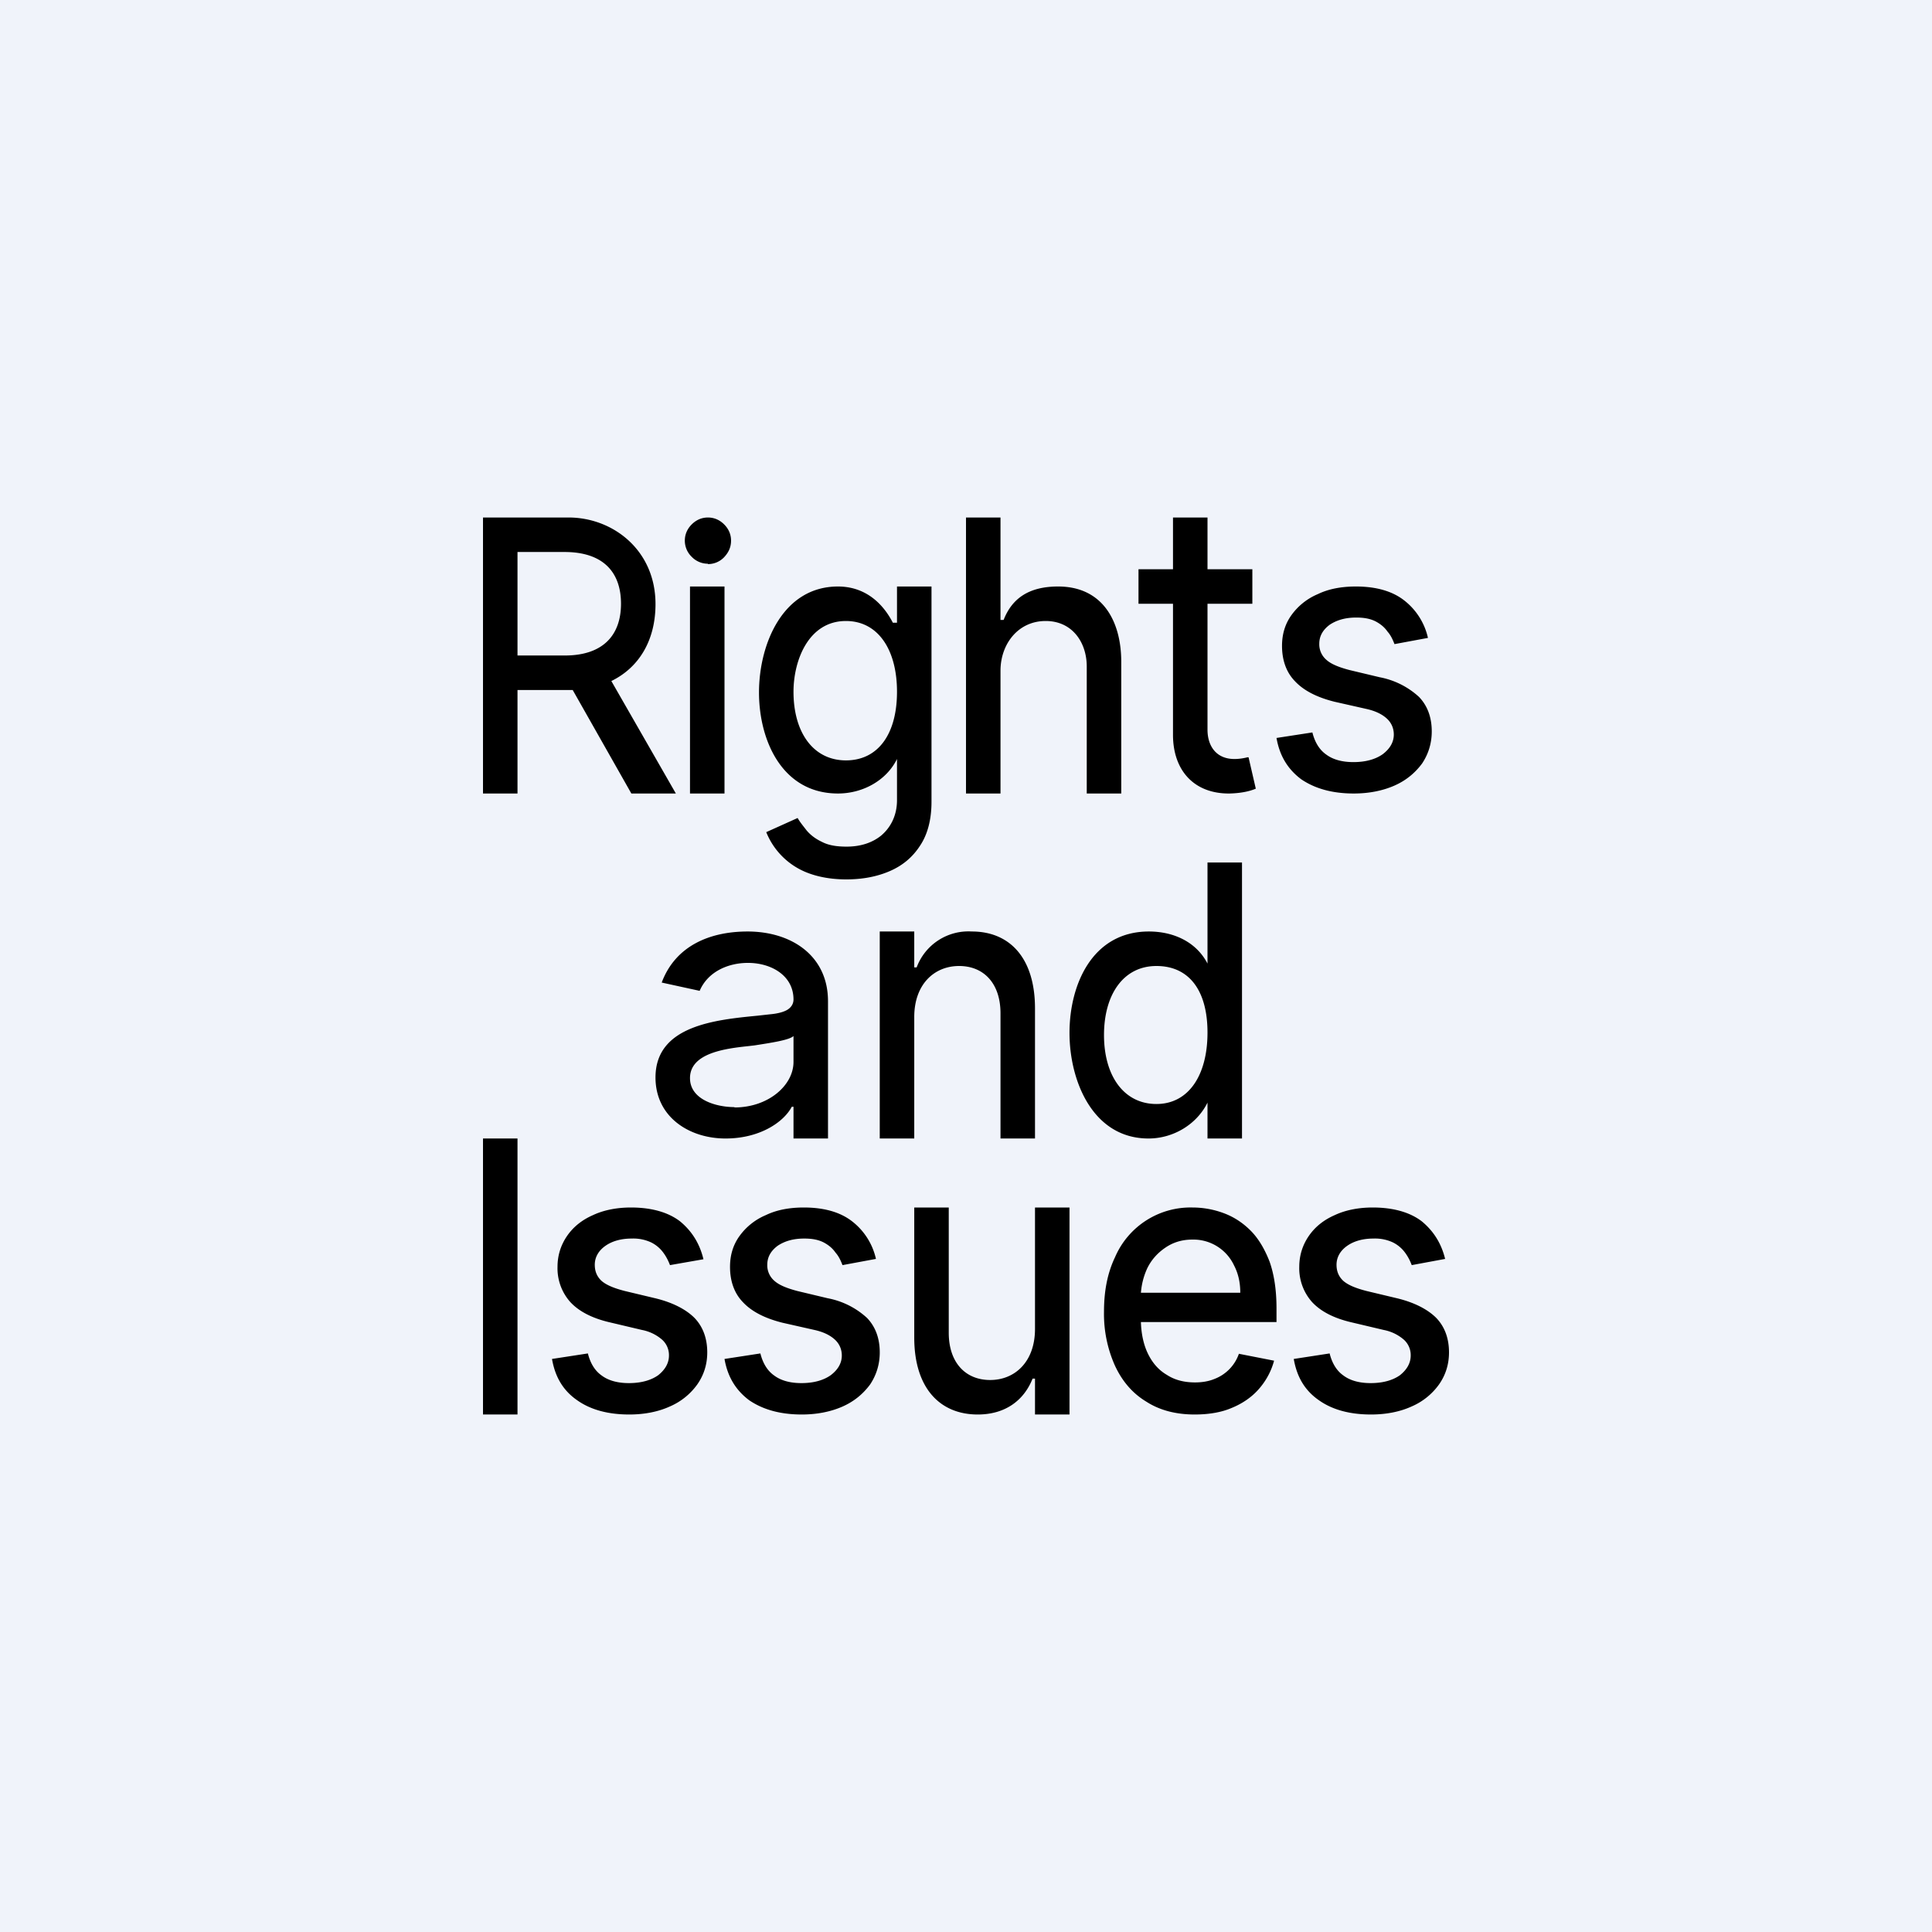 <!-- by TradeStack --><svg viewBox="0 0 56 56" xmlns="http://www.w3.org/2000/svg"><path fill="#F0F3FA" d="M0 0h56v56H0z"/><path fill-rule="evenodd" d="M36.3 16.5H35V15h-1v1.5h-1v1h1v3.8c0 1.02.6 1.71 1.64 1.7.38-.01.62-.08.76-.14l-.21-.91h-.03c-.08.02-.22.05-.38.05-.53 0-.78-.38-.78-.85V17.5h1.3v-1Zm4.12 2.17.97-.18a1.9 1.9 0 0 0-.68-1.08c-.34-.27-.81-.41-1.41-.41-.42 0-.79.07-1.1.22a1.8 1.8 0 0 0-.76.6c-.19.26-.28.56-.28.9 0 .41.12.76.37 1.02.25.27.63.47 1.15.6l.93.21c.27.06.46.16.59.28.13.12.2.28.2.46 0 .22-.11.41-.32.57-.21.15-.5.23-.85.23-.32 0-.59-.07-.79-.22-.2-.14-.33-.36-.4-.64l-1.04.16c.09.52.33.91.72 1.2.4.27.9.41 1.52.41.44 0 .84-.08 1.18-.23.34-.15.6-.37.8-.64.18-.27.28-.58.28-.93 0-.4-.12-.74-.37-1a2.32 2.32 0 0 0-1.14-.57l-.88-.21c-.3-.08-.53-.17-.67-.3a.59.59 0 0 1-.2-.46c0-.22.1-.4.3-.55.21-.14.46-.21.77-.21.22 0 .4.03.56.11.15.08.26.17.35.3.09.1.15.23.2.36ZM31 29.94c0 1.4.68 3.06 2.29 3.06.72 0 1.4-.41 1.71-1.04V33h1v-8h-1v2.93c-.32-.62-.97-.93-1.7-.93-1.64 0-2.3 1.54-2.3 2.94Zm4-.01c0 1.24-.55 2.07-1.48 2.07-.94 0-1.52-.81-1.52-2 0-1.17.56-2 1.52-2 .94 0 1.48.7 1.48 1.93ZM15 33v8h-1v-8h1Zm19.63 8c-.54 0-1.01-.12-1.4-.37-.4-.24-.7-.59-.91-1.04a3.67 3.67 0 0 1-.32-1.57c0-.6.1-1.12.32-1.58A2.38 2.38 0 0 1 34.56 35c.3 0 .6.05.9.16.3.11.56.28.79.51.23.23.41.54.55.9.13.37.2.82.2 1.35v.4h-3.93c.01.35.08.66.2.91.13.27.31.48.55.62.23.15.5.22.82.22.2 0 .39-.03.56-.1a1.2 1.2 0 0 0 .71-.73l1.02.2c-.08.3-.23.58-.44.82-.2.23-.47.42-.79.55-.3.13-.67.19-1.07.19Zm-1.38-4.23c-.1.22-.16.45-.18.7h2.88c0-.3-.06-.56-.18-.79a1.3 1.3 0 0 0-1.21-.75c-.3 0-.56.08-.79.24-.22.15-.4.35-.52.6Zm-6.75-7.29V33h-1v-6h1v1.04h.07a1.6 1.6 0 0 1 1.6-1.04c1.1 0 1.83.77 1.83 2.23V33h-1v-3.63c0-.86-.48-1.37-1.2-1.37s-1.3.53-1.3 1.48ZM30 35v3.52c0 .95-.58 1.48-1.3 1.48-.72 0-1.2-.51-1.2-1.37V35h-1v3.77c0 1.46.74 2.23 1.84 2.23.8 0 1.34-.41 1.59-1.04H30V41h1v-6h-1Zm-8.97-2c-1.05 0-2.03-.62-2.03-1.77 0-1.5 1.73-1.67 2.96-1.79l.36-.04c.23-.02.4-.07.5-.13.1-.06.18-.16.18-.3 0-.69-.64-1.06-1.32-1.06-.57 0-1.16.25-1.4.81l-1.1-.24c.4-1.07 1.4-1.48 2.49-1.48 1.27 0 2.33.7 2.33 2.02V33h-1v-.92h-.05c-.23.44-.92.92-1.92.92Zm.26-.9c.98 0 1.71-.64 1.71-1.32v-.75c-.12.12-.68.2-1.12.27l-.17.02c-.65.07-1.71.19-1.71.93 0 .62.75.84 1.29.84Zm-.9 4.4-.97.17c-.05-.13-.11-.25-.2-.37a.97.97 0 0 0-.35-.29 1.23 1.23 0 0 0-.56-.11c-.3 0-.56.07-.76.21-.2.14-.31.33-.31.55 0 .2.07.35.2.47.14.12.36.21.67.29l.88.21c.5.12.89.32 1.14.57.25.26.37.6.37 1 0 .35-.1.66-.29.93a1.9 1.9 0 0 1-.8.64c-.33.15-.73.23-1.17.23-.62 0-1.13-.14-1.52-.42-.4-.28-.63-.67-.72-1.19l1.04-.16c.07.28.2.5.4.64.2.15.47.22.79.22.35 0 .64-.08.85-.23.2-.16.31-.35.31-.57a.6.6 0 0 0-.2-.46 1.25 1.25 0 0 0-.58-.28l-.93-.22c-.52-.12-.9-.32-1.15-.59a1.47 1.47 0 0 1-.37-1.02c0-.34.1-.64.28-.9.18-.26.43-.46.75-.6.32-.15.7-.22 1.1-.22.6 0 1.08.14 1.42.4.34.28.57.64.68 1.1Zm4.03.17.97-.18a1.9 1.9 0 0 0-.68-1.08c-.34-.27-.81-.41-1.41-.41-.42 0-.79.07-1.1.22a1.8 1.8 0 0 0-.76.6c-.19.26-.28.56-.28.9 0 .41.12.76.37 1.02.25.27.63.47 1.15.6l.93.21c.27.06.46.16.59.28.13.12.2.28.2.46 0 .22-.11.41-.32.57-.21.15-.5.23-.85.23-.32 0-.59-.07-.79-.22-.2-.14-.33-.36-.4-.64l-1.04.16c.09.52.33.91.72 1.2.4.27.9.41 1.52.41.44 0 .84-.08 1.18-.23.34-.15.6-.37.8-.64.18-.27.28-.58.28-.93 0-.4-.12-.74-.37-1a2.32 2.32 0 0 0-1.14-.57l-.88-.21c-.3-.08-.53-.17-.67-.3a.59.59 0 0 1-.2-.46c0-.22.1-.4.3-.55.21-.14.46-.21.77-.21.22 0 .4.03.56.11.15.08.26.17.35.3.09.1.15.23.2.36Zm17.47-.18-.97.18c-.05-.13-.11-.25-.2-.37a.97.97 0 0 0-.35-.29 1.23 1.23 0 0 0-.56-.11c-.3 0-.56.07-.76.21-.2.14-.31.33-.31.55 0 .2.07.35.2.47.14.12.36.21.67.29l.88.21c.5.12.89.32 1.14.57.25.26.37.6.37 1 0 .35-.1.66-.29.93a1.9 1.9 0 0 1-.8.64c-.33.15-.73.23-1.17.23-.62 0-1.13-.14-1.52-.42-.4-.28-.63-.67-.72-1.19l1.04-.16c.07.28.2.5.4.64.2.15.47.22.79.22.35 0 .64-.08.85-.23.2-.16.31-.35.31-.57a.6.6 0 0 0-.2-.46 1.25 1.25 0 0 0-.58-.28l-.93-.22c-.52-.12-.9-.32-1.15-.59a1.47 1.47 0 0 1-.37-1.02c0-.34.1-.64.28-.9.18-.26.43-.46.75-.6.32-.15.7-.22 1.1-.22.6 0 1.08.14 1.42.4.34.28.57.64.68 1.1ZM29 19.44V23h-1v-8h1v2.97h.09c.25-.64.75-.97 1.58-.97 1.3 0 1.83 1.02 1.83 2.18V23h-1v-3.68c0-.7-.42-1.32-1.19-1.32-.81 0-1.31.68-1.31 1.44Zm-5.59 5.86c.31.12.69.19 1.12.19.47 0 .89-.08 1.26-.24.37-.16.66-.4.88-.74.22-.33.33-.76.33-1.27V17h-1v1.05h-.12c-.32-.62-.85-1.05-1.59-1.05-1.6 0-2.29 1.67-2.29 3.07 0 1.39.67 2.93 2.29 2.93.71 0 1.4-.37 1.71-1v1.19c0 .47-.2.81-.46 1.03-.26.21-.6.32-1 .32-.3 0-.53-.04-.72-.14-.19-.09-.33-.2-.44-.33-.1-.13-.2-.25-.26-.36l-.91.41a2.1 2.1 0 0 0 1.2 1.18ZM26 20.05c0 1.23-.55 1.99-1.48 1.99-.94 0-1.52-.8-1.52-1.99 0-.9.43-2.05 1.52-2.05.93 0 1.48.83 1.48 2.05ZM20 23v-6h1v6h-1Zm.52-6.66a.65.65 0 0 1-.47-.2.65.65 0 0 1-.2-.47c0-.18.07-.34.2-.47.13-.13.29-.2.47-.2s.34.07.47.2c.13.13.2.29.2.47 0 .19-.07.34-.2.48a.64.64 0 0 1-.47.2ZM14 15v8h1v-3h1.6l1.7 3h1.29l-1.87-3.26c.82-.4 1.28-1.2 1.28-2.23 0-1.57-1.24-2.51-2.52-2.51H14Zm1 4h1.37c1.12 0 1.63-.6 1.63-1.5s-.5-1.5-1.64-1.5H15v3Z"/></svg>